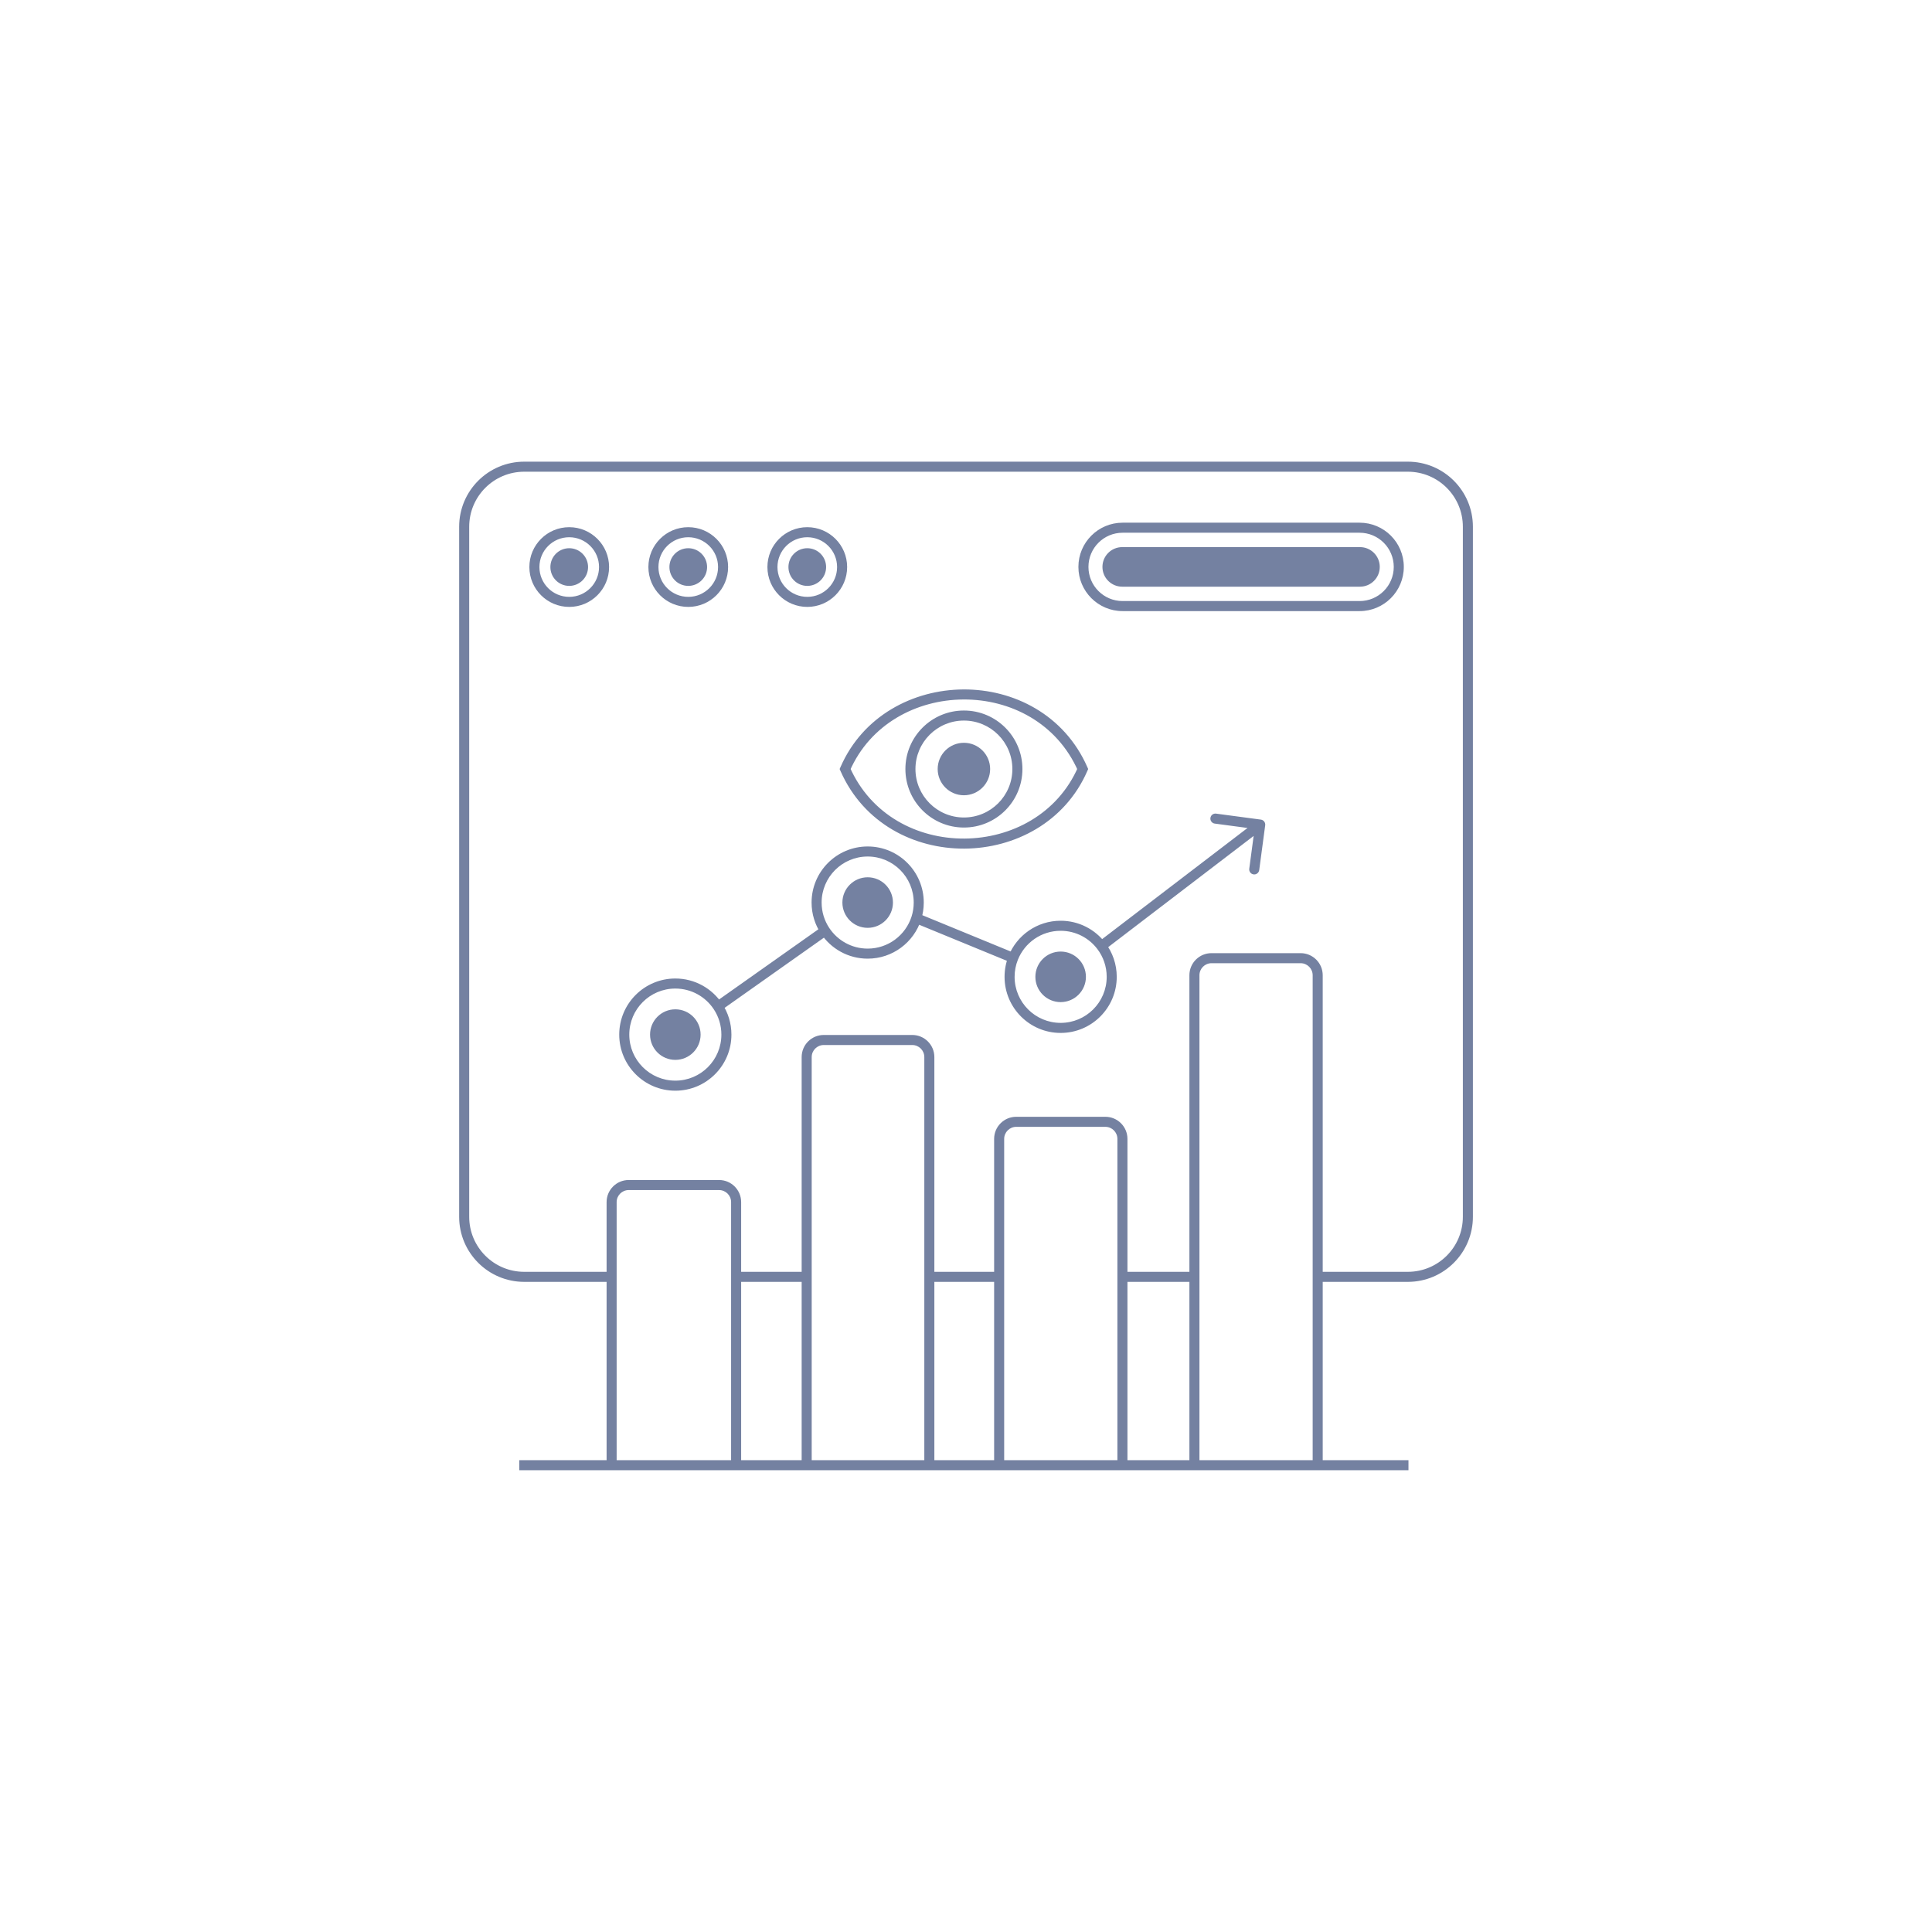 <svg width="7691" height="7691" viewBox="0 0 7691 7691" fill="none" xmlns="http://www.w3.org/2000/svg">
<path d="M2321 2257.33C2321 2287.7 2296.38 2312.32 2266 2312.32C2235.63 2312.32 2211.01 2287.7 2211.01 2257.33C2211.01 2226.96 2235.63 2202.34 2266 2202.34C2296.38 2202.34 2321 2226.96 2321 2257.33Z" fill="#7481A1"/>
<path d="M3921.61 3061.39C3921.61 3108.02 3883.81 3145.82 3837.18 3145.82C3790.55 3145.82 3752.75 3108.02 3752.75 3061.39C3752.75 3014.76 3790.55 2976.95 3837.18 2976.95C3883.81 2976.95 3921.61 3014.76 3921.61 3061.39Z" fill="#7481A1"/>
<path d="M2794.82 2257.33C2794.82 2287.7 2770.2 2312.32 2739.82 2312.32C2709.45 2312.32 2684.83 2287.7 2684.83 2257.33C2684.83 2226.96 2709.45 2202.34 2739.82 2202.34C2770.2 2202.34 2794.82 2226.96 2794.82 2257.33Z" fill="#7481A1"/>
<path d="M3268.64 2257.33C3268.64 2287.7 3244.02 2312.32 3213.65 2312.32C3183.27 2312.32 3158.65 2287.7 3158.65 2257.33C3158.65 2226.96 3183.27 2202.34 3213.65 2202.34C3244.02 2202.34 3268.64 2226.96 3268.64 2257.33Z" fill="#7481A1"/>
<path d="M2769 4118.59C2769 4163.12 2732.91 4199.21 2688.39 4199.21C2643.86 4199.21 2607.77 4163.12 2607.77 4118.59C2607.77 4074.07 2643.86 4037.97 2688.39 4037.97C2732.91 4037.97 2769 4074.07 2769 4118.59Z" fill="#7481A1"/>
<path d="M3534.69 3592.97C3534.69 3637.5 3498.6 3673.59 3454.07 3673.59C3409.55 3673.59 3373.45 3637.5 3373.45 3592.97C3373.45 3548.45 3409.55 3512.35 3454.07 3512.35C3498.6 3512.35 3534.69 3548.45 3534.69 3592.97Z" fill="#7481A1"/>
<path d="M4302.9 3888.63C4302.9 3933.16 4266.81 3969.25 4222.28 3969.25C4177.76 3969.25 4141.67 3933.16 4141.67 3888.63C4141.67 3844.11 4177.76 3808.01 4222.28 3808.01C4266.81 3808.01 4302.9 3844.11 4302.9 3888.63Z" fill="#7481A1"/>
<path d="M4408.65 2256.74C4408.65 2224.27 4434.96 2197.96 4467.42 2197.96H5413.86C5446.32 2197.96 5472.64 2224.27 5472.64 2256.74C5472.64 2289.2 5446.32 2315.51 5413.86 2315.51H4467.42C4434.96 2315.51 4408.65 2289.2 4408.65 2256.74Z" fill="#7481A1"/>
<path d="M3364.31 3061.39L3345.97 3053.4L3342.48 3061.43L3346.01 3069.44L3364.31 3061.39ZM4310.05 3061.39L4328.38 3069.37L4331.88 3061.35L4328.35 3053.33L4310.05 3061.39ZM2857.99 4006.45L2841.32 4017.5L2841.32 4017.5L2857.99 4006.45ZM3647.73 3655.01L3628.69 3648.91L3647.73 3655.01ZM4033.33 3813.48L4051.91 3820.88L4033.33 3813.48ZM5036.57 3285.21C5038.03 3274.26 5030.34 3264.2 5019.39 3262.73L4840.98 3238.92C4830.03 3237.46 4819.97 3245.15 4818.51 3256.09C4817.05 3267.04 4824.74 3277.1 4835.68 3278.57L4994.28 3299.74L4973.11 3458.33C4971.64 3469.28 4979.34 3479.34 4990.28 3480.8C5001.23 3482.26 5011.29 3474.57 5012.75 3463.62L5036.57 3285.21ZM2086.84 1877.82H5604.4V1837.82H2086.84V1877.82ZM5823.4 2096.82V4843.91H5863.4V2096.82H5823.4ZM1867.84 4843.91V2096.82H1827.84V4843.91H1867.84ZM2067.16 5852.66H2434.76V5812.66H2067.16V5852.66ZM2434.76 5852.66H2930.41V5812.66H2434.76V5852.66ZM2502.76 4737.46H2862.41V4697.46H2502.76V4737.46ZM2950.41 5832.66V5082.91H2910.41V5832.66H2950.41ZM2950.41 5082.91V4785.46H2910.41V5082.91H2950.41ZM2434.76 5062.91H2086.84V5102.91H2434.76V5062.91ZM2454.76 5832.66V5082.91H2414.76V5832.66H2454.76ZM2454.76 5082.91V4785.46H2414.76V5082.91H2454.76ZM2930.41 5852.66H3211.27V5812.66H2930.41V5852.66ZM3279.27 4160.06H3631.55V4120.06H3279.27V4160.06ZM3211.27 5852.66H3699.55V5812.66H3211.27V5852.66ZM3679.55 4208.06V5082.91H3719.55V4208.06H3679.55ZM3679.55 5082.91V5832.66H3719.55V5082.91H3679.55ZM3211.27 5062.91H2930.41V5102.91H3211.27V5062.91ZM3231.27 5832.66V5082.91H3191.27V5832.66H3231.27ZM3231.27 5082.91V4208.06H3191.27V5082.91H3231.27ZM3699.55 5852.66H3977.48V5812.66H3699.55V5852.66ZM4045.48 4485.76H4400.2V4445.76H4045.48V4485.76ZM3977.48 5852.66H4468.2V5812.66H3977.48V5852.66ZM4448.2 4533.76V5082.91H4488.2V4533.76H4448.2ZM4448.2 5082.91V5832.66H4488.2V5082.91H4448.2ZM3977.48 5062.91H3699.55V5102.91H3977.48V5062.91ZM3997.48 5832.66V5082.91H3957.48V5832.66H3997.48ZM3997.48 5082.91V4533.76H3957.48V5082.91H3997.48ZM4468.2 5852.66H4754.82V5812.66H4468.2V5852.66ZM4754.82 5852.66H5245.54V5812.66H4754.82V5852.66ZM5245.54 5852.66H5606.88V5812.66H5245.54V5852.66ZM4822.82 3834.35H5177.54V3794.35H4822.82V3834.35ZM5265.54 5832.66V5082.91H5225.54V5832.66H5265.54ZM5265.54 5082.91V3882.36H5225.54V5082.91H5265.54ZM5604.4 5062.91H5245.54V5102.91H5604.4V5062.91ZM4754.82 5062.91H4468.2V5102.91H4754.82V5062.91ZM4774.82 5832.66V5082.91H4734.82V5832.66H4774.82ZM4774.82 5082.91V3882.36H4734.82V5082.91H4774.82ZM5177.54 3834.35C5204.05 3834.35 5225.54 3855.85 5225.54 3882.36H5265.54C5265.54 3833.75 5226.14 3794.35 5177.54 3794.35V3834.35ZM4045.48 4445.76C3996.88 4445.76 3957.48 4485.16 3957.48 4533.76H3997.48C3997.48 4507.25 4018.97 4485.76 4045.48 4485.76V4445.76ZM4400.2 4485.76C4426.71 4485.76 4448.2 4507.25 4448.2 4533.76H4488.2C4488.2 4485.16 4448.8 4445.76 4400.2 4445.76V4485.76ZM2862.41 4737.46C2888.92 4737.46 2910.41 4758.95 2910.41 4785.46H2950.41C2950.41 4736.86 2911.01 4697.46 2862.41 4697.46V4737.46ZM5823.4 4843.91C5823.4 4964.86 5725.35 5062.91 5604.4 5062.91V5102.91C5747.44 5102.91 5863.4 4986.95 5863.4 4843.91H5823.4ZM4822.82 3794.35C4774.22 3794.35 4734.82 3833.75 4734.82 3882.36H4774.82C4774.82 3855.85 4796.31 3834.35 4822.82 3834.35V3794.35ZM3631.55 4160.06C3658.06 4160.06 3679.55 4181.55 3679.55 4208.06H3719.55C3719.55 4159.45 3680.15 4120.06 3631.55 4120.06V4160.06ZM1827.84 4843.91C1827.84 4986.95 1943.8 5102.91 2086.84 5102.91V5062.91C1965.89 5062.91 1867.84 4964.86 1867.84 4843.91H1827.84ZM2502.76 4697.46C2454.16 4697.46 2414.76 4736.86 2414.76 4785.46H2454.76C2454.76 4758.95 2476.25 4737.46 2502.76 4737.46V4697.46ZM3279.27 4120.06C3230.67 4120.06 3191.27 4159.45 3191.27 4208.06H3231.27C3231.27 4181.55 3252.76 4160.06 3279.27 4160.06V4120.06ZM5604.4 1877.82C5725.35 1877.82 5823.4 1975.87 5823.4 2096.82H5863.4C5863.4 1953.78 5747.44 1837.82 5604.4 1837.82V1877.82ZM2086.84 1837.82C1943.8 1837.82 1827.84 1953.78 1827.84 2096.82H1867.84C1867.84 1975.87 1965.89 1877.82 2086.84 1877.82V1837.82ZM2384.68 2257.33C2384.68 2322.87 2331.55 2376.01 2266.01 2376.01V2416.01C2353.64 2416.01 2424.68 2344.96 2424.68 2257.33H2384.68ZM2266.01 2376.01C2200.46 2376.01 2147.33 2322.87 2147.33 2257.33H2107.33C2107.33 2344.96 2178.37 2416.01 2266.01 2416.01V2376.01ZM2147.33 2257.33C2147.33 2191.78 2200.46 2138.65 2266.01 2138.65V2098.65C2178.37 2098.65 2107.33 2169.69 2107.33 2257.33H2147.33ZM2266.01 2138.65C2331.55 2138.65 2384.68 2191.78 2384.68 2257.33H2424.68C2424.68 2169.69 2353.64 2098.65 2266.01 2098.65V2138.65ZM2301 2257.33C2301 2276.65 2285.33 2292.32 2266 2292.32V2332.32C2307.42 2332.32 2341 2298.75 2341 2257.33H2301ZM2266 2292.32C2246.68 2292.32 2231.01 2276.65 2231.01 2257.33H2191.01C2191.01 2298.75 2224.59 2332.32 2266 2332.32V2292.32ZM2231.01 2257.33C2231.01 2238 2246.68 2222.34 2266 2222.34V2182.34C2224.59 2182.34 2191.01 2215.91 2191.01 2257.33H2231.01ZM2266 2222.34C2285.33 2222.34 2301 2238 2301 2257.33H2341C2341 2215.91 2307.42 2182.34 2266 2182.34V2222.34ZM4030.1 3061.39C4030.1 3167.93 3943.73 3254.31 3837.18 3254.31V3294.31C3965.82 3294.31 4070.1 3190.02 4070.1 3061.39H4030.1ZM3837.18 3254.31C3730.63 3254.31 3644.26 3167.93 3644.26 3061.39H3604.26C3604.26 3190.02 3708.54 3294.31 3837.18 3294.31V3254.31ZM3644.26 3061.39C3644.26 2954.84 3730.63 2868.47 3837.18 2868.47V2828.47C3708.54 2828.47 3604.26 2932.75 3604.26 3061.39H3644.26ZM3837.18 2868.47C3943.73 2868.47 4030.1 2954.84 4030.1 3061.39H4070.1C4070.1 2932.75 3965.82 2828.47 3837.18 2828.47V2868.47ZM3901.61 3061.39C3901.61 3096.97 3872.77 3125.82 3837.18 3125.82V3165.82C3894.86 3165.82 3941.61 3119.06 3941.61 3061.39H3901.61ZM3837.18 3125.82C3801.6 3125.82 3772.75 3096.97 3772.75 3061.39H3732.75C3732.75 3119.06 3779.5 3165.82 3837.18 3165.82V3125.82ZM3772.75 3061.39C3772.75 3025.8 3801.6 2996.95 3837.18 2996.95V2956.95C3779.5 2956.95 3732.75 3003.71 3732.75 3061.39H3772.75ZM3837.18 2996.95C3872.77 2996.95 3901.61 3025.8 3901.61 3061.39H3941.61C3941.61 3003.71 3894.86 2956.95 3837.18 2956.95V2996.95ZM3382.65 3069.37C3464.1 2882.35 3648.42 2785.7 3835.06 2784.54C4021.58 2783.39 4207.33 2877.65 4291.74 3069.44L4328.35 3053.33C4236.47 2844.56 4034.51 2743.31 3834.81 2744.54C3635.22 2745.78 3434.82 2849.41 3345.97 3053.4L3382.65 3069.37ZM4291.71 3053.4C4210.26 3240.43 4025.93 3337.08 3839.3 3338.23C3652.78 3339.38 3467.02 3245.12 3382.62 3053.33L3346.01 3069.44C3437.88 3278.21 3639.85 3379.46 3839.55 3378.23C4039.14 3377 4239.54 3273.37 4328.38 3069.37L4291.71 3053.4ZM2774.82 2257.33C2774.82 2276.65 2759.15 2292.32 2739.82 2292.32V2332.32C2781.24 2332.32 2814.82 2298.75 2814.82 2257.33H2774.82ZM2739.82 2292.32C2720.5 2292.32 2704.83 2276.65 2704.83 2257.33H2664.83C2664.83 2298.75 2698.41 2332.32 2739.82 2332.32V2292.32ZM2704.83 2257.33C2704.83 2238 2720.5 2222.34 2739.82 2222.34V2182.34C2698.41 2182.34 2664.83 2215.91 2664.83 2257.33H2704.83ZM2739.82 2222.34C2759.15 2222.34 2774.82 2238 2774.82 2257.33H2814.82C2814.82 2215.91 2781.24 2182.34 2739.82 2182.34V2222.34ZM2858.5 2257.33C2858.5 2322.87 2805.37 2376.01 2739.83 2376.01V2416.01C2827.46 2416.01 2898.5 2344.96 2898.5 2257.33H2858.5ZM2739.83 2376.01C2674.28 2376.01 2621.15 2322.87 2621.15 2257.33H2581.15C2581.15 2344.96 2652.19 2416.01 2739.83 2416.01V2376.01ZM2621.15 2257.33C2621.15 2191.78 2674.28 2138.65 2739.83 2138.65V2098.65C2652.19 2098.65 2581.15 2169.69 2581.15 2257.33H2621.15ZM2739.83 2138.65C2805.37 2138.65 2858.5 2191.78 2858.5 2257.33H2898.5C2898.5 2169.69 2827.46 2098.65 2739.83 2098.65V2138.65ZM3248.64 2257.33C3248.64 2276.65 3232.97 2292.32 3213.65 2292.32V2332.32C3255.06 2332.32 3288.64 2298.75 3288.64 2257.33H3248.64ZM3213.65 2292.32C3194.32 2292.32 3178.65 2276.65 3178.65 2257.33H3138.65C3138.65 2298.75 3172.23 2332.32 3213.65 2332.32V2292.32ZM3178.65 2257.33C3178.65 2238 3194.32 2222.34 3213.65 2222.34V2182.34C3172.23 2182.34 3138.65 2215.91 3138.65 2257.33H3178.65ZM3213.65 2222.34C3232.97 2222.34 3248.64 2238 3248.64 2257.33H3288.64C3288.64 2215.91 3255.06 2182.34 3213.65 2182.34V2222.34ZM3332.33 2257.33C3332.33 2322.87 3279.19 2376.01 3213.65 2376.01V2416.01C3301.28 2416.01 3372.33 2344.96 3372.33 2257.33H3332.33ZM3213.65 2376.01C3148.1 2376.01 3094.97 2322.87 3094.97 2257.33H3054.97C3054.97 2344.96 3126.01 2416.01 3213.65 2416.01V2376.01ZM3094.97 2257.33C3094.97 2191.78 3148.1 2138.65 3213.65 2138.65V2098.65C3126.01 2098.65 3054.97 2169.69 3054.97 2257.33H3094.97ZM3213.65 2138.65C3279.19 2138.65 3332.33 2191.78 3332.33 2257.33H3372.33C3372.33 2169.69 3301.28 2098.65 3213.65 2098.65V2138.65ZM2749 4118.59C2749 4152.07 2721.86 4179.21 2688.39 4179.21V4219.21C2743.95 4219.21 2789 4174.16 2789 4118.59H2749ZM2688.39 4179.21C2654.91 4179.21 2627.77 4152.07 2627.77 4118.59H2587.77C2587.77 4174.16 2632.82 4219.21 2688.39 4219.21V4179.21ZM2627.77 4118.59C2627.77 4085.11 2654.91 4057.97 2688.39 4057.97V4017.97C2632.82 4017.97 2587.77 4063.02 2587.77 4118.59H2627.77ZM2688.39 4057.97C2721.86 4057.97 2749 4085.11 2749 4118.59H2789C2789 4063.02 2743.95 4017.97 2688.39 4017.97V4057.97ZM2871.69 4118.59C2871.69 4219.83 2789.62 4301.89 2688.39 4301.89V4341.89C2811.71 4341.89 2911.69 4241.92 2911.69 4118.59H2871.69ZM2688.39 4301.89C2587.15 4301.89 2505.09 4219.83 2505.09 4118.59H2465.09C2465.09 4241.92 2565.06 4341.89 2688.39 4341.89V4301.89ZM2505.09 4118.59C2505.09 4017.36 2587.15 3935.29 2688.39 3935.29V3895.29C2565.06 3895.29 2465.09 3995.27 2465.09 4118.59H2505.09ZM3514.69 3592.97C3514.69 3626.45 3487.55 3653.59 3454.07 3653.59V3693.59C3509.64 3693.59 3554.69 3648.54 3554.69 3592.97H3514.69ZM3454.07 3653.59C3420.59 3653.59 3393.45 3626.45 3393.45 3592.97H3353.45C3353.45 3648.54 3398.5 3693.59 3454.07 3693.59V3653.59ZM3393.45 3592.97C3393.45 3559.49 3420.59 3532.35 3454.07 3532.35V3492.35C3398.5 3492.35 3353.45 3537.4 3353.45 3592.97H3393.45ZM3454.07 3532.35C3487.55 3532.35 3514.69 3559.49 3514.69 3592.97H3554.69C3554.69 3537.4 3509.64 3492.35 3454.07 3492.35V3532.35ZM3270.77 3592.97C3270.77 3491.74 3352.84 3409.67 3454.07 3409.67V3369.67C3330.75 3369.67 3230.77 3469.65 3230.77 3592.97H3270.77ZM3454.07 3409.67C3555.31 3409.67 3637.37 3491.74 3637.37 3592.97H3677.37C3677.37 3469.65 3577.4 3369.67 3454.07 3369.67V3409.67ZM4282.9 3888.63C4282.9 3922.11 4255.76 3949.25 4222.28 3949.25V3989.25C4277.85 3989.25 4322.9 3944.2 4322.9 3888.63H4282.9ZM4222.28 3949.25C4188.81 3949.25 4161.67 3922.11 4161.67 3888.63H4121.67C4121.67 3944.2 4166.72 3989.25 4222.28 3989.25V3949.25ZM4161.67 3888.63C4161.67 3855.15 4188.81 3828.01 4222.28 3828.01V3788.01C4166.72 3788.01 4121.67 3833.06 4121.67 3888.63H4161.67ZM4222.28 3828.01C4255.76 3828.01 4282.9 3855.15 4282.9 3888.63H4322.9C4322.9 3833.06 4277.85 3788.01 4222.28 3788.01V3828.01ZM4405.58 3888.63C4405.58 3989.87 4323.52 4071.93 4222.28 4071.93V4111.93C4345.61 4111.93 4445.58 4011.96 4445.58 3888.63H4405.58ZM4222.28 4071.93C4121.05 4071.93 4038.99 3989.87 4038.99 3888.63H3998.99C3998.99 4011.96 4098.96 4111.93 4222.28 4111.93V4071.93ZM2688.39 3935.29C2752.23 3935.29 2808.47 3967.92 2841.32 4017.5L2874.66 3995.41C2834.72 3935.12 2766.21 3895.29 2688.39 3895.29V3935.29ZM2841.32 4017.5C2860.51 4046.47 2871.69 4081.2 2871.69 4118.59H2911.69C2911.69 4073.1 2898.06 4030.73 2874.66 3995.41L2841.32 4017.5ZM3454.07 3776.27C3390.2 3776.27 3333.95 3743.62 3301.1 3694L3267.75 3716.08C3307.68 3776.41 3376.22 3816.27 3454.07 3816.27V3776.27ZM3301.1 3694C3281.93 3665.05 3270.77 3630.34 3270.77 3592.97H3230.77C3230.77 3638.43 3244.38 3680.78 3267.75 3716.08L3301.1 3694ZM2869.53 4022.79L3295.97 3721.38L3272.88 3688.71L2846.44 3990.12L2869.53 4022.79ZM3637.37 3592.97C3637.37 3612.51 3634.32 3631.3 3628.69 3648.91L3666.78 3661.1C3673.66 3639.6 3677.37 3616.7 3677.37 3592.97H3637.37ZM3628.69 3648.91C3605.03 3722.81 3535.77 3776.27 3454.07 3776.27V3816.27C3553.67 3816.27 3637.98 3751.09 3666.78 3661.1L3628.69 3648.91ZM4038.99 3888.63C4038.99 3864.66 4043.58 3841.81 4051.91 3820.88L4014.74 3806.09C4004.57 3831.65 3998.99 3859.51 3998.99 3888.63H4038.99ZM4051.91 3820.88C4078.87 3753.15 4145.02 3705.33 4222.28 3705.33V3665.33C4128.09 3665.33 4047.56 3723.66 4014.74 3806.09L4051.91 3820.88ZM3640.13 3673.51L4025.72 3831.98L4040.93 3794.98L3655.34 3636.51L3640.13 3673.51ZM4222.28 3705.33C4281.96 3705.33 4334.97 3733.83 4368.47 3778.03L4400.35 3753.87C4359.61 3700.12 4295.01 3665.33 4222.28 3665.33V3705.33ZM4368.47 3778.03C4391.77 3808.77 4405.58 3847.06 4405.58 3888.63H4445.58C4445.58 3838.04 4428.74 3791.32 4400.35 3753.87L4368.47 3778.03ZM4396.56 3781.84L5028.9 3298.45L5004.6 3266.67L4372.26 3750.06L4396.56 3781.84ZM4468.93 2120.75H5412.35V2080.75H4468.93V2120.75ZM5412.35 2392.72H4468.93V2432.72H5412.35V2392.72ZM4468.93 2392.72C4393.83 2392.72 4332.95 2331.84 4332.95 2256.74H4292.95C4292.95 2353.93 4371.74 2432.72 4468.93 2432.72V2392.72ZM5548.34 2256.74C5548.34 2331.84 5487.46 2392.72 5412.35 2392.72V2432.72C5509.55 2432.72 5588.34 2353.93 5588.34 2256.74H5548.34ZM5412.35 2120.75C5487.46 2120.75 5548.34 2181.64 5548.34 2256.74H5588.34C5588.34 2159.54 5509.55 2080.75 5412.35 2080.75V2120.75ZM4468.93 2080.75C4371.74 2080.75 4292.95 2159.54 4292.95 2256.74H4332.95C4332.95 2181.64 4393.83 2120.75 4468.93 2120.75V2080.75ZM4467.42 2217.96H5413.86V2177.96H4467.42V2217.96ZM5413.86 2295.51H4467.42V2335.51H5413.86V2295.51ZM4467.42 2295.51C4446.01 2295.51 4428.65 2278.15 4428.65 2256.74H4388.65C4388.65 2300.24 4423.92 2335.51 4467.42 2335.51V2295.51ZM5452.64 2256.74C5452.64 2278.15 5435.28 2295.51 5413.86 2295.51V2335.51C5457.37 2335.51 5492.64 2300.24 5492.64 2256.74H5452.64ZM5413.86 2217.96C5435.28 2217.96 5452.64 2235.32 5452.64 2256.74H5492.64C5492.64 2213.23 5457.37 2177.96 5413.86 2177.96V2217.96ZM4467.42 2177.96C4423.92 2177.96 4388.65 2213.23 4388.65 2256.74H4428.65C4428.65 2235.32 4446.01 2217.96 4467.42 2217.96V2177.96Z" fill="#7481A1"/>
</svg>
